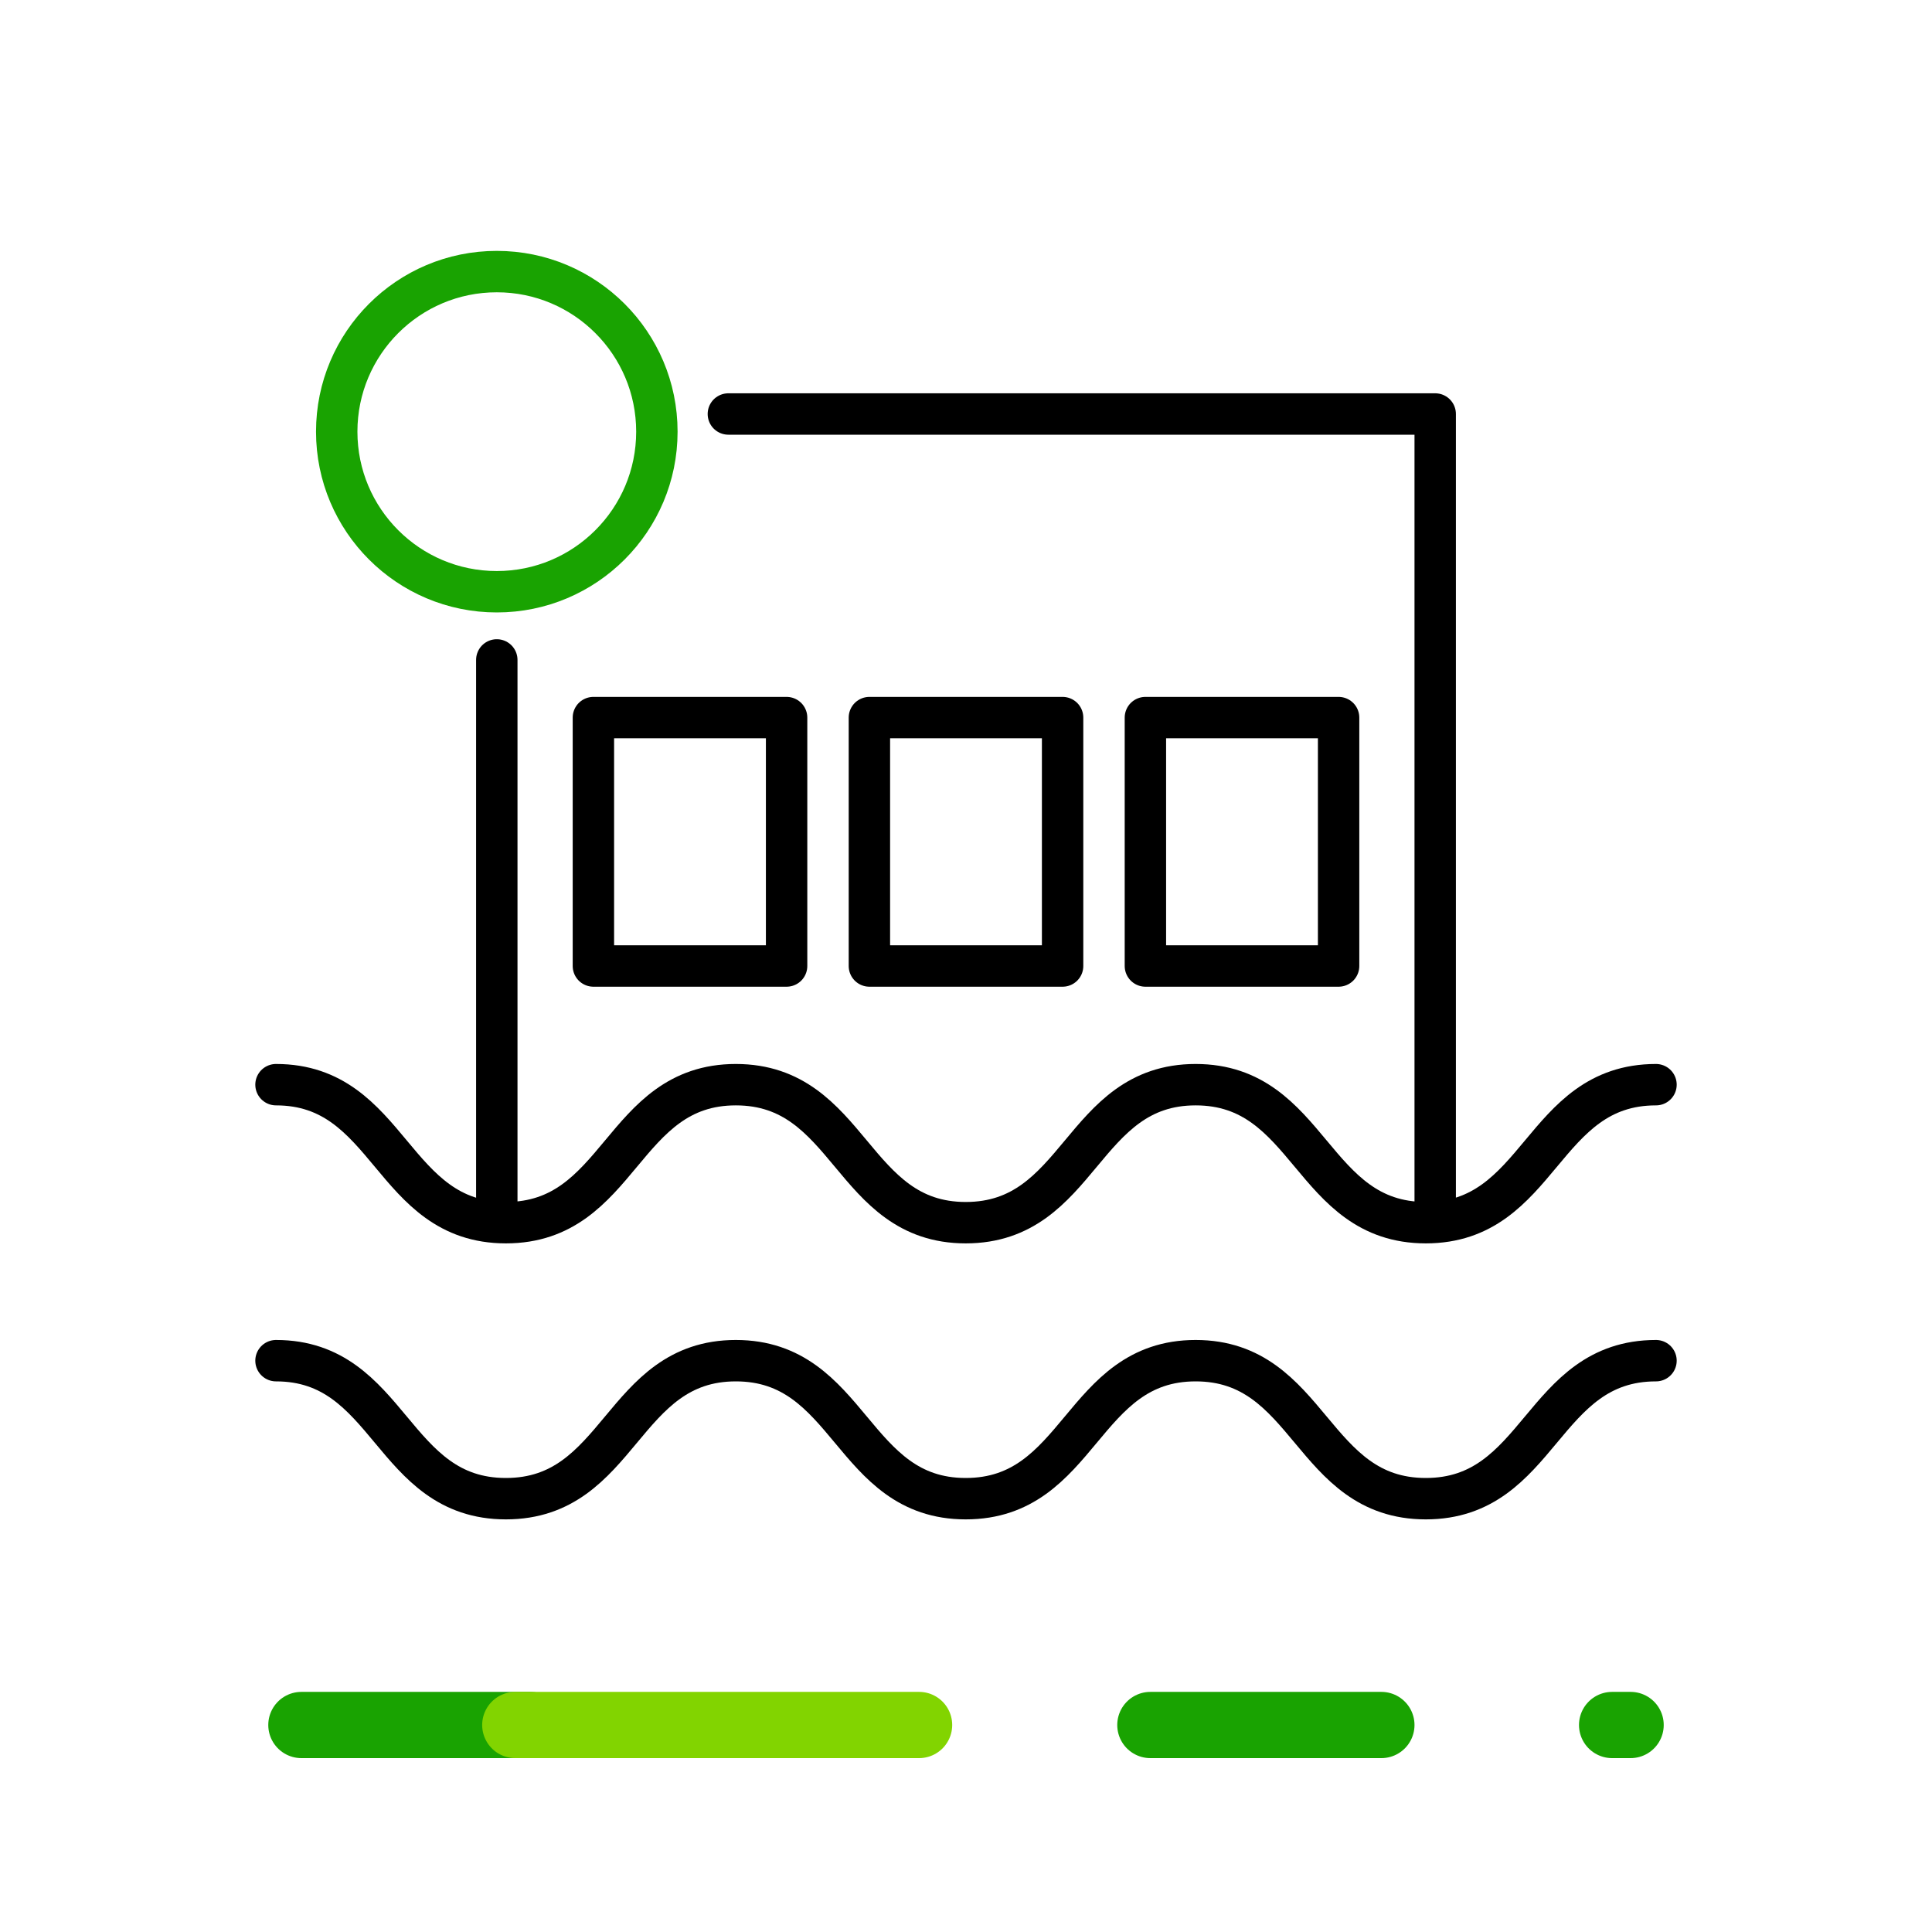 <svg xmlns="http://www.w3.org/2000/svg" xmlns:xlink="http://www.w3.org/1999/xlink" viewBox="0 0 70 70"><style>.st0{stroke:#19a301;stroke-width:2.4;stroke-linecap:round;stroke-linejoin:round}.st0,.st2,.st5{fill:none}.st5{stroke:#000;stroke-width:1.5;stroke-linecap:round;stroke-linejoin:round;stroke-miterlimit:10}</style><symbol id="OCENSA-EXT" viewBox="-35 -7.5 70 15"><path id="Line_4_2_" class="st0" d="M6.68 0h8.37"/><path id="Line_5_2_" class="st0" d="M23.41 0h.67"/><path id="Line_6_2_" class="st0" d="M-24.08 0h8.29"/><path id="Line_7_2_" fill="none" stroke="#82d400" stroke-width="2.4" stroke-linecap="round" stroke-linejoin="round" d="M-16.33 0H-1.7"/><path class="st2" d="M-35-7.5h70v15h-70z"/></symbol><g id="Capa_1"><use xlink:href="#OCENSA-EXT" width="70" height="15" x="-35" y="-7.5" transform="matrix(1 0 0 -1 35 62.5)" overflow="visible"/><path class="st2" d="M0 0h70v70H0z"/><circle id="Ellipse_2_135_" cx="18" cy="15.64" r="5.8" fill="none" stroke="#19a301" stroke-width="1.5" stroke-linecap="round" stroke-linejoin="round"/><path class="st5" d="M26.39 15H52v29m-34 0V23.91"/><path class="st5" d="M10 39.3c4.16 0 4.16 5 8.33 5s4.17-5 8.33-5c4.17 0 4.17 5 8.33 5 4.17 0 4.17-5 8.33-5 4.17 0 4.17 5 8.34 5s4.17-5 8.34-5m-50 10c4.16 0 4.16 5 8.33 5s4.17-5 8.33-5c4.17 0 4.17 5 8.33 5 4.17 0 4.17-5 8.33-5 4.17 0 4.17 5 8.34 5s4.17-5 8.34-5M21.5 26h7v9h-7zm10 0h7v9h-7zm10 0h7v9h-7z"/></g></svg>